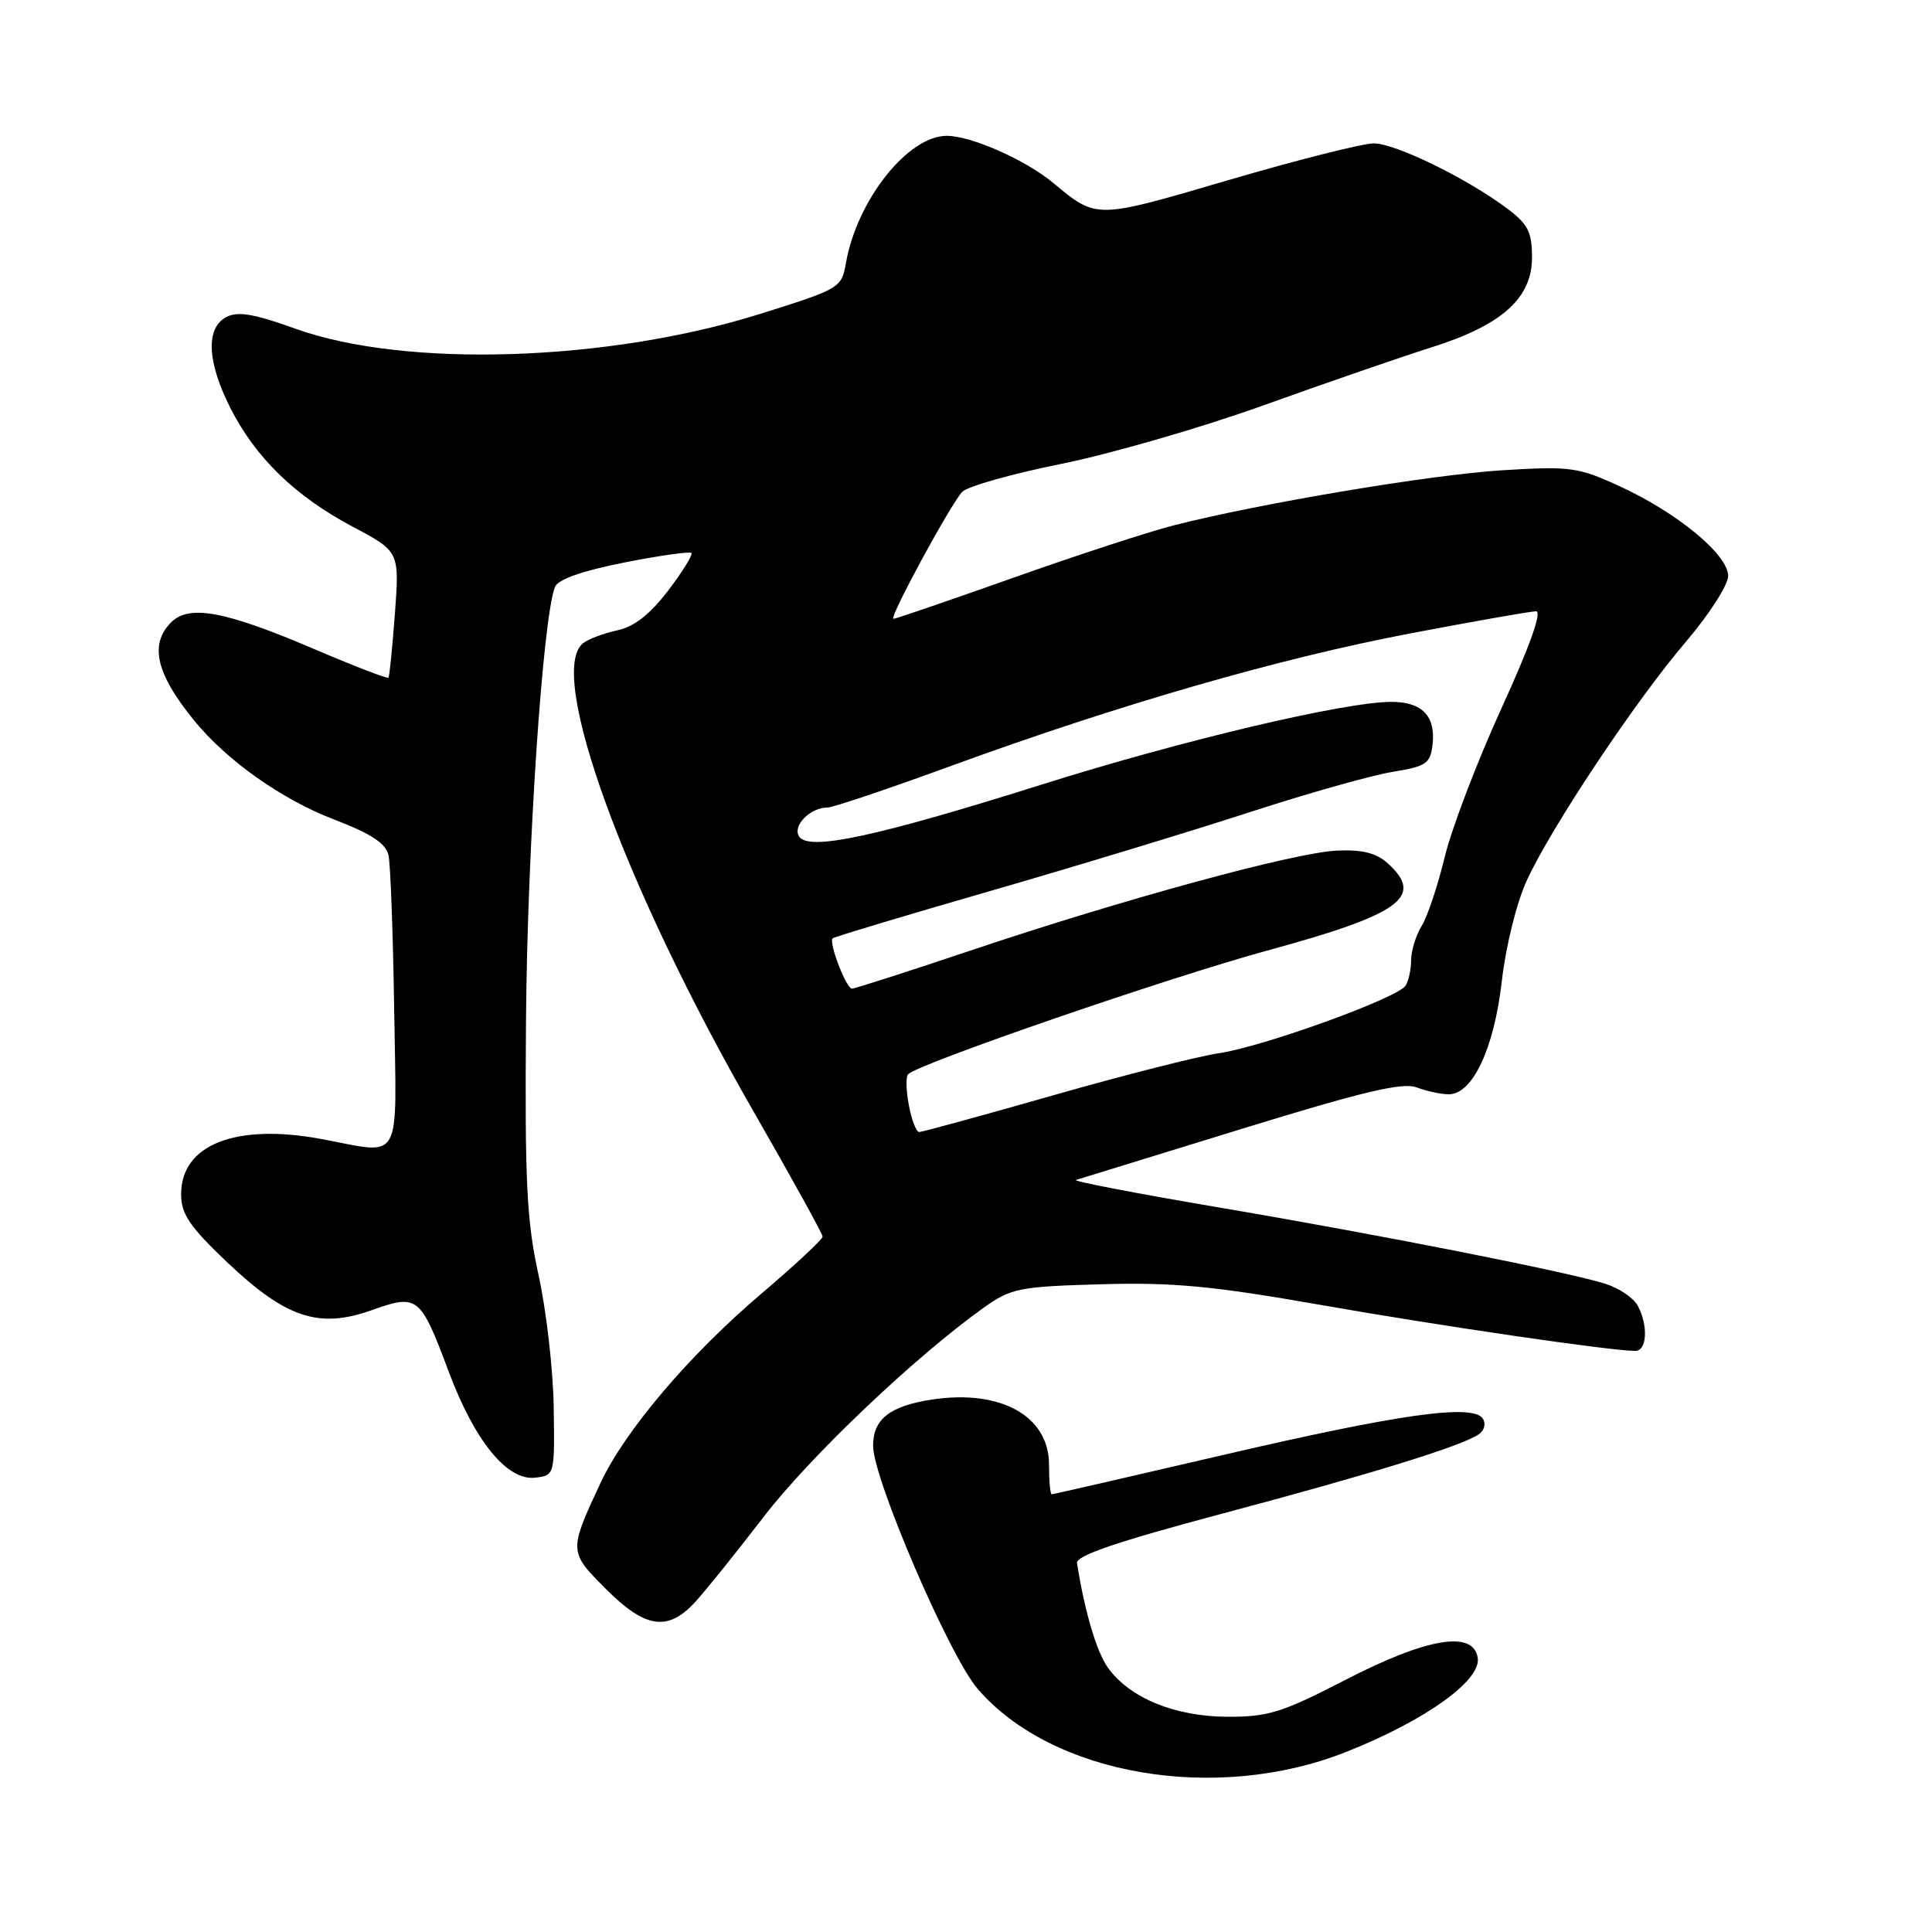 <?xml version="1.0" encoding="UTF-8" standalone="no"?>
<!DOCTYPE svg PUBLIC "-//W3C//DTD SVG 1.1//EN" "http://www.w3.org/Graphics/SVG/1.1/DTD/svg11.dtd" >
<svg xmlns="http://www.w3.org/2000/svg" xmlns:xlink="http://www.w3.org/1999/xlink" version="1.1" viewBox="0 0 256 256">
 <g >
 <path fill="currentColor"
d=" M 178.50 232.09 C 188.91 227.94 196.24 222.69 195.81 219.70 C 195.28 215.97 189.10 217.00 178.20 222.63 C 169.89 226.92 168.04 227.50 162.64 227.48 C 155.69 227.45 149.72 225.01 146.82 221.00 C 145.31 218.91 143.71 213.50 142.71 207.12 C 142.56 206.13 148.01 204.28 162.00 200.55 C 181.59 195.34 193.32 191.72 195.88 190.10 C 196.66 189.60 196.93 188.69 196.49 187.99 C 195.24 185.96 185.41 187.35 161.61 192.90 C 149.57 195.70 139.56 198.00 139.36 198.00 C 139.16 198.00 139.00 196.23 139.00 194.07 C 139.00 187.64 132.62 184.08 123.54 185.44 C 117.91 186.29 115.66 188.05 115.69 191.61 C 115.72 196.00 125.78 219.38 129.51 223.74 C 139.38 235.27 161.21 239.00 178.50 232.09 Z  M 92.14 212.25 C 93.52 210.74 97.61 205.65 101.23 200.94 C 107.35 192.98 121.34 179.69 130.37 173.26 C 133.98 170.69 135.05 170.48 145.89 170.17 C 155.45 169.90 160.65 170.39 175.01 172.91 C 190.98 175.72 213.46 179.00 216.69 179.00 C 218.24 179.00 218.42 175.65 217.01 173.01 C 216.46 171.99 214.55 170.69 212.76 170.12 C 207.79 168.54 182.75 163.59 161.07 159.92 C 150.39 158.10 142.06 156.50 142.57 156.35 C 143.08 156.20 152.91 153.17 164.41 149.62 C 180.67 144.61 185.86 143.38 187.73 144.09 C 189.05 144.59 190.96 145.00 191.98 145.00 C 195.13 145.00 197.99 138.90 199.00 129.99 C 199.54 125.31 200.95 119.63 202.31 116.66 C 205.59 109.54 216.73 92.83 223.42 85.00 C 226.47 81.42 228.98 77.52 228.99 76.32 C 229.00 73.50 222.23 67.91 214.53 64.39 C 209.09 61.90 208.05 61.76 199.10 62.31 C 189.56 62.90 166.99 66.69 155.50 69.62 C 152.20 70.46 142.62 73.59 134.20 76.58 C 125.79 79.56 118.67 82.00 118.38 82.00 C 117.72 82.00 125.88 66.94 127.49 65.18 C 128.16 64.46 134.06 62.79 140.60 61.47 C 147.15 60.15 159.25 56.65 167.50 53.68 C 175.75 50.72 185.71 47.28 189.64 46.04 C 199.01 43.09 203.00 39.52 203.00 34.11 C 203.00 30.76 202.47 29.70 199.75 27.66 C 194.39 23.64 184.90 19.00 182.03 19.00 C 180.56 19.00 171.90 21.19 162.79 23.86 C 145.05 29.06 145.37 29.06 139.51 24.20 C 135.84 21.16 128.67 18.00 125.45 18.00 C 120.30 18.00 113.55 26.52 112.09 34.86 C 111.51 38.16 111.30 38.28 100.60 41.63 C 80.48 47.93 53.71 48.77 39.22 43.58 C 33.61 41.56 31.48 41.21 29.97 42.02 C 27.23 43.48 27.44 47.96 30.53 54.07 C 33.87 60.66 39.13 65.76 46.73 69.79 C 52.93 73.08 52.93 73.08 52.33 81.29 C 51.99 85.81 51.61 89.64 51.47 89.80 C 51.34 89.97 46.84 88.23 41.48 85.94 C 29.82 80.96 25.06 80.08 22.68 82.46 C 19.76 85.38 20.68 89.30 25.75 95.50 C 30.08 100.80 37.32 105.92 44.25 108.58 C 49.22 110.49 51.13 111.75 51.48 113.34 C 51.74 114.53 52.08 123.71 52.23 133.75 C 52.54 154.63 53.49 152.95 42.50 150.91 C 31.22 148.83 24.00 151.68 24.00 158.22 C 24.00 160.86 25.09 162.49 30.04 167.20 C 37.87 174.64 42.23 176.10 49.24 173.61 C 55.38 171.43 55.68 171.67 59.50 181.86 C 62.92 190.97 67.22 196.23 70.90 195.80 C 73.50 195.50 73.50 195.49 73.37 186.50 C 73.30 181.55 72.40 173.68 71.37 169.00 C 69.78 161.76 69.53 156.73 69.70 135.00 C 69.88 112.34 71.91 82.00 73.53 77.79 C 73.91 76.78 77.08 75.66 82.66 74.55 C 87.35 73.62 91.38 73.05 91.61 73.27 C 91.83 73.50 90.45 75.74 88.53 78.26 C 86.11 81.42 84.03 83.05 81.77 83.53 C 79.97 83.92 77.94 84.68 77.25 85.24 C 72.40 89.15 82.73 117.49 99.89 147.35 C 104.90 156.07 109.00 163.50 109.00 163.86 C 109.00 164.22 105.36 167.61 100.92 171.39 C 91.34 179.52 82.82 189.56 79.57 196.50 C 75.35 205.54 75.36 205.62 80.29 210.55 C 85.53 215.80 88.51 216.22 92.14 212.25 Z  M 120.43 146.45 C 120.06 144.50 120.01 142.65 120.33 142.34 C 121.74 140.92 154.94 129.49 167.90 125.96 C 185.60 121.14 188.79 118.83 183.89 114.40 C 182.36 113.02 180.53 112.56 177.14 112.71 C 171.49 112.97 148.77 119.17 128.54 125.97 C 120.31 128.74 113.26 131.00 112.89 131.00 C 112.13 131.00 109.78 124.88 110.33 124.33 C 110.52 124.15 119.89 121.33 131.15 118.08 C 142.41 114.83 157.89 110.12 165.56 107.63 C 173.23 105.13 181.75 102.73 184.50 102.28 C 188.99 101.55 189.53 101.18 189.82 98.67 C 190.26 94.90 188.44 93.00 184.39 93.00 C 178.19 93.00 156.65 98.09 138.00 103.97 C 115.98 110.90 107.12 112.80 105.88 110.83 C 104.98 109.41 107.36 107.00 109.66 107.00 C 110.37 107.00 117.75 104.51 126.07 101.47 C 148.35 93.34 169.51 87.23 186.88 83.93 C 195.33 82.32 202.83 81.00 203.54 81.00 C 204.36 81.00 202.67 85.72 198.97 93.81 C 195.75 100.86 192.36 109.74 191.43 113.56 C 190.51 117.38 189.13 121.50 188.37 122.71 C 187.62 123.93 186.99 125.96 186.98 127.21 C 186.98 128.47 186.64 130.01 186.23 130.62 C 185.16 132.26 167.35 138.70 161.50 139.56 C 158.75 139.96 148.85 142.48 139.50 145.15 C 130.15 147.82 122.18 150.00 121.80 150.00 C 121.41 150.00 120.79 148.40 120.43 146.45 Z "/>
</g>
</svg>